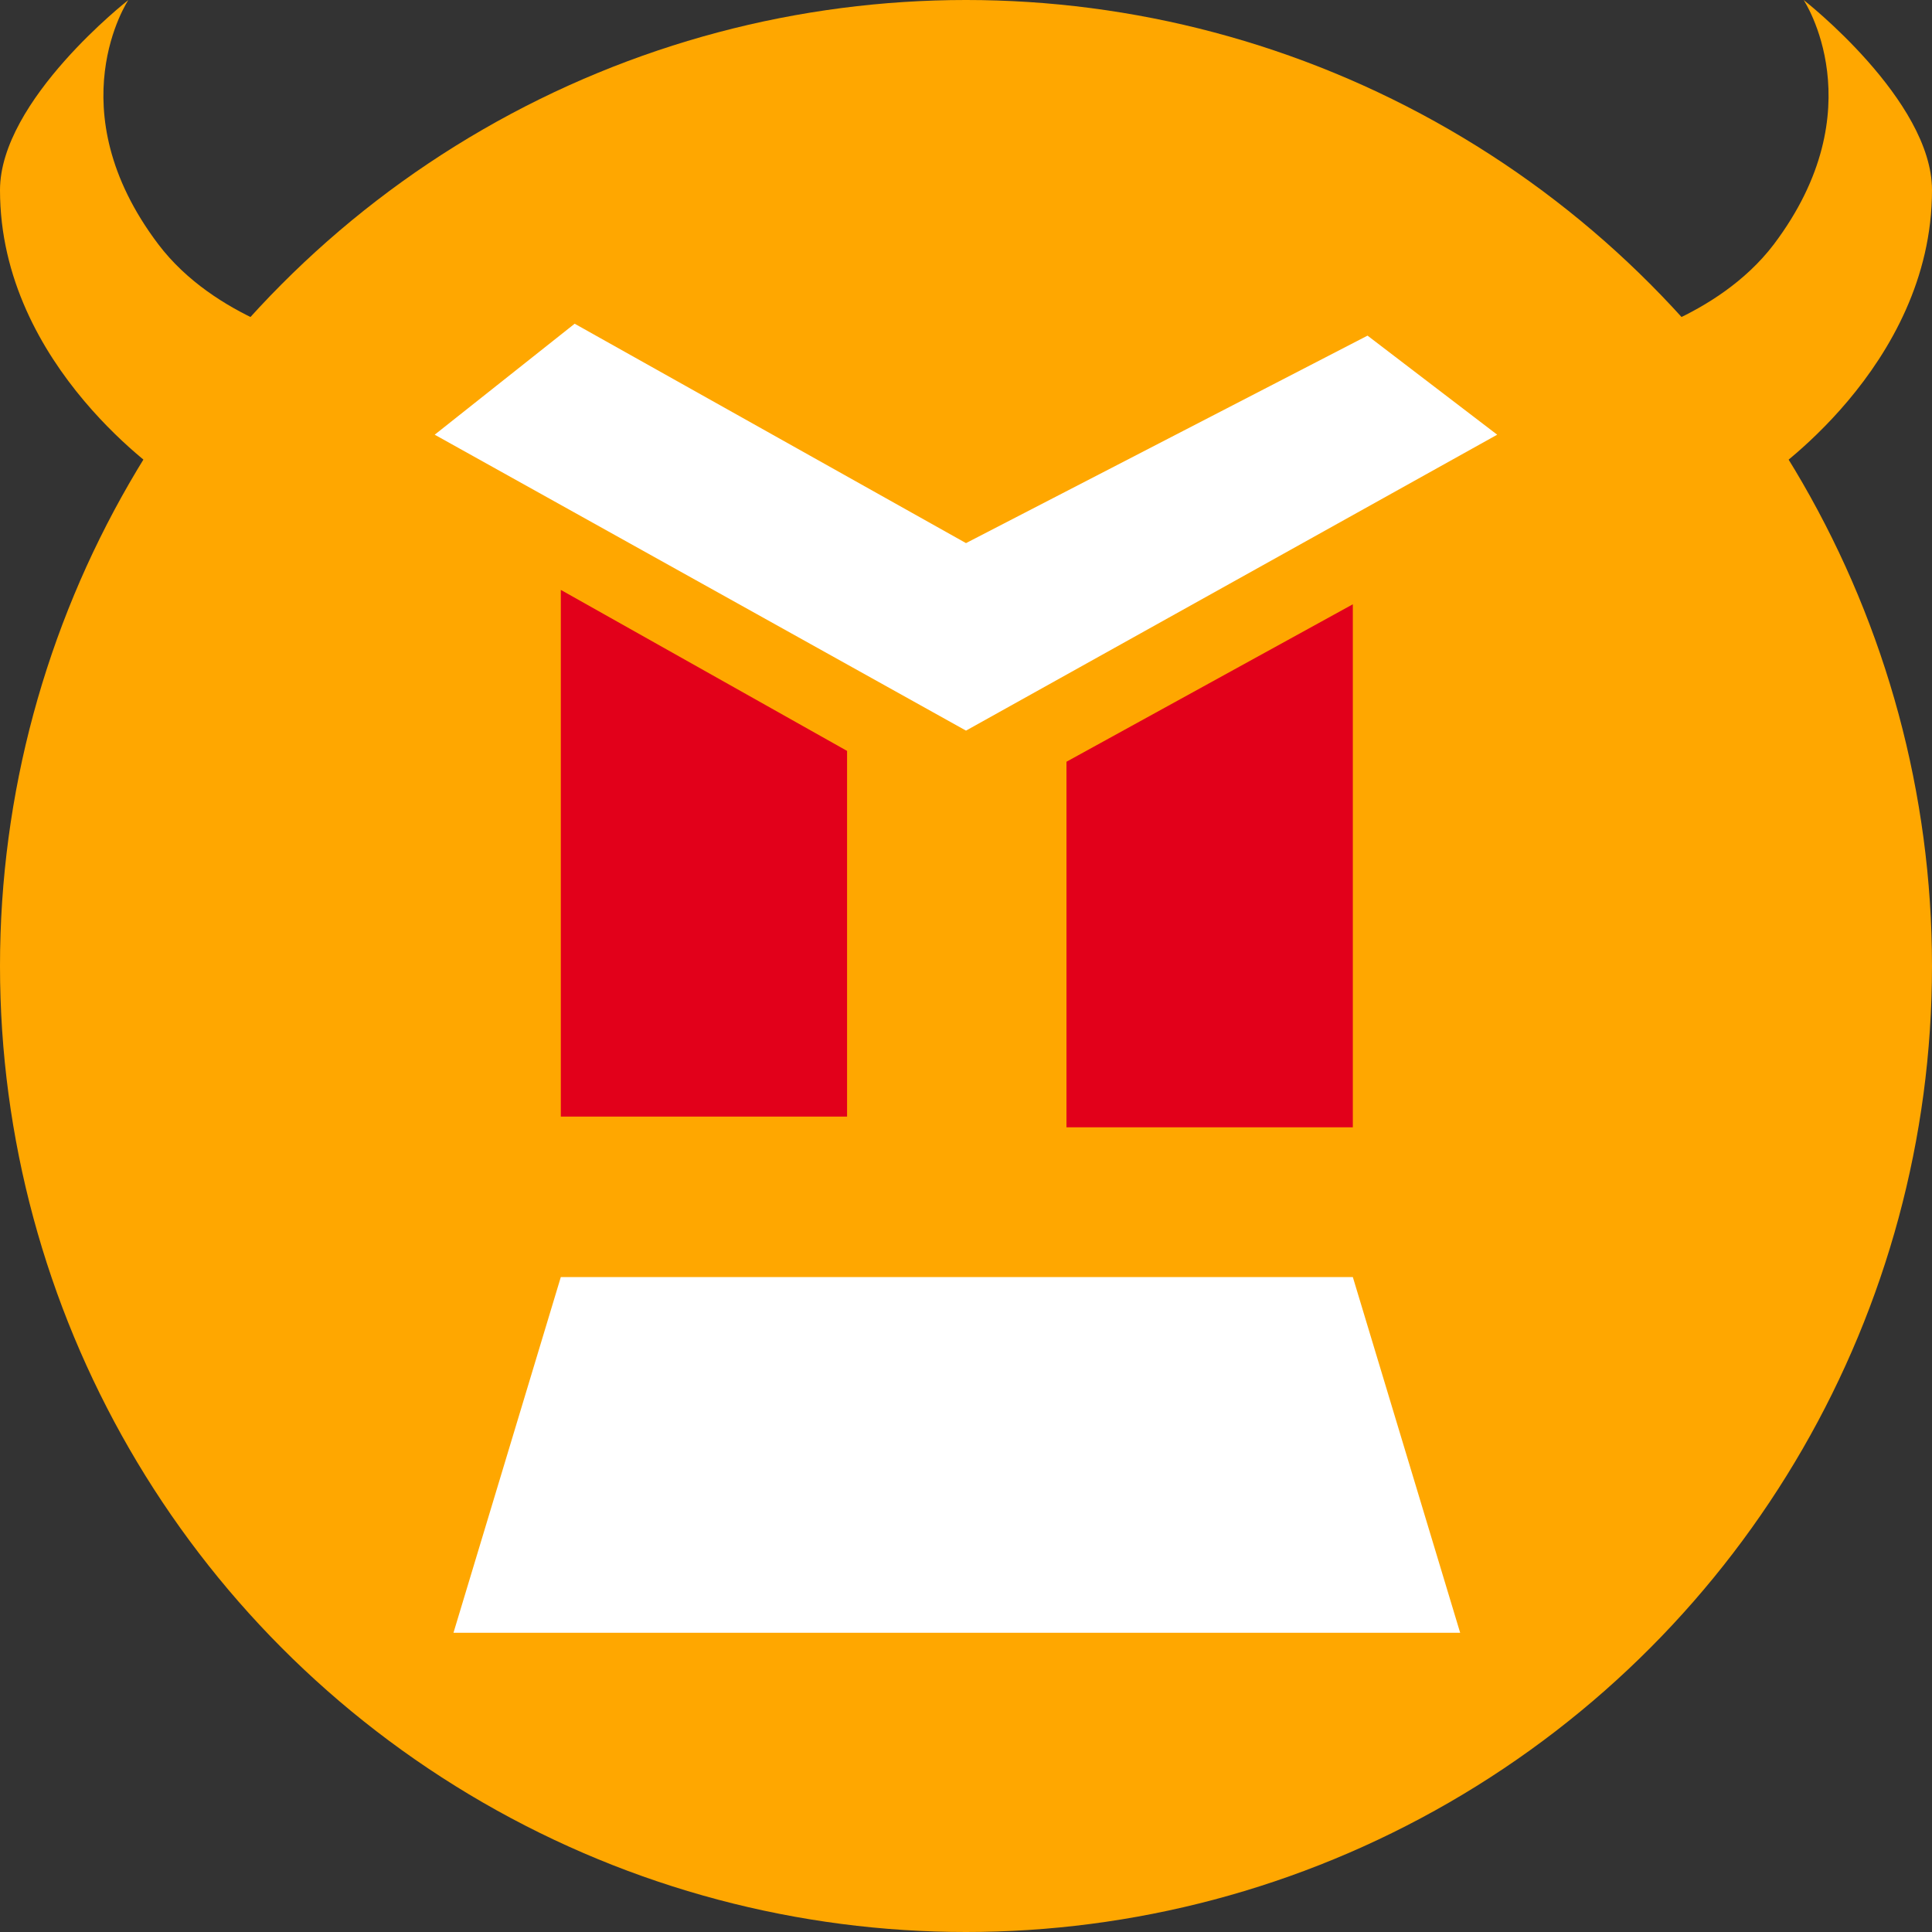 <?xml version="1.0" encoding="utf-8"?>
<!-- Generator: Adobe Illustrator 14.0.0, SVG Export Plug-In . SVG Version: 6.00 Build 43363)  -->
<!DOCTYPE svg PUBLIC "-//W3C//DTD SVG 1.1//EN" "http://www.w3.org/Graphics/SVG/1.1/DTD/svg11.dtd">
<svg version="1.1" id="Ebene_1" xmlns="http://www.w3.org/2000/svg" xmlns:xlink="http://www.w3.org/1999/xlink" x="0px" y="0px"
	 width="18px" height="18px" viewBox="0 0 18 18" enable-background="new 0 0 18 18" xml:space="preserve">
<rect x="0" y="0" width="18" height="18" fill="#333333" stroke="none"/>
<g>
	<circle fill="#FFA700" cx="9" cy="9" r="9"/>
	<polygon fill="#FFFFFF" points="13.949,4.05 9,6.807 4.05,4.05 5.354,3.016 9,5.06 12.741,3.127 	"/>
	<polygon fill="#FFFFFF" points="13.604,15.212 4.225,15.212 5.225,11.898 12.604,11.898 	"/>
</g>
<path fill="#FFA700" d="M1.196,0C1.196,0,0,0.933,0,1.771c0,1.653,1.565,2.685,1.565,2.685s0.349-0.34,0.618-0.604
	c0.27-0.262,0.768-0.671,0.768-0.671S2.003,2.974,1.475,2.276C0.519,1.012,1.196,0,1.196,0z"/>
<path fill="#FFA700" d="M16.804,0C16.804,0,18,0.933,18,1.771c0,1.653-1.564,2.685-1.564,2.685s-0.35-0.34-0.619-0.604
	c-0.27-0.262-0.768-0.671-0.768-0.671s0.947-0.207,1.477-0.904C17.48,1.012,16.804,0,16.804,0z"/>
<polygon fill="#E2001A" points="12.604,10.503 9.936,10.503 9.936,7.097 12.604,5.63 "/>
<polygon fill="#E2001A" points="7.892,10.403 5.225,10.403 5.225,5.496 7.892,6.996 "/>
</svg>
